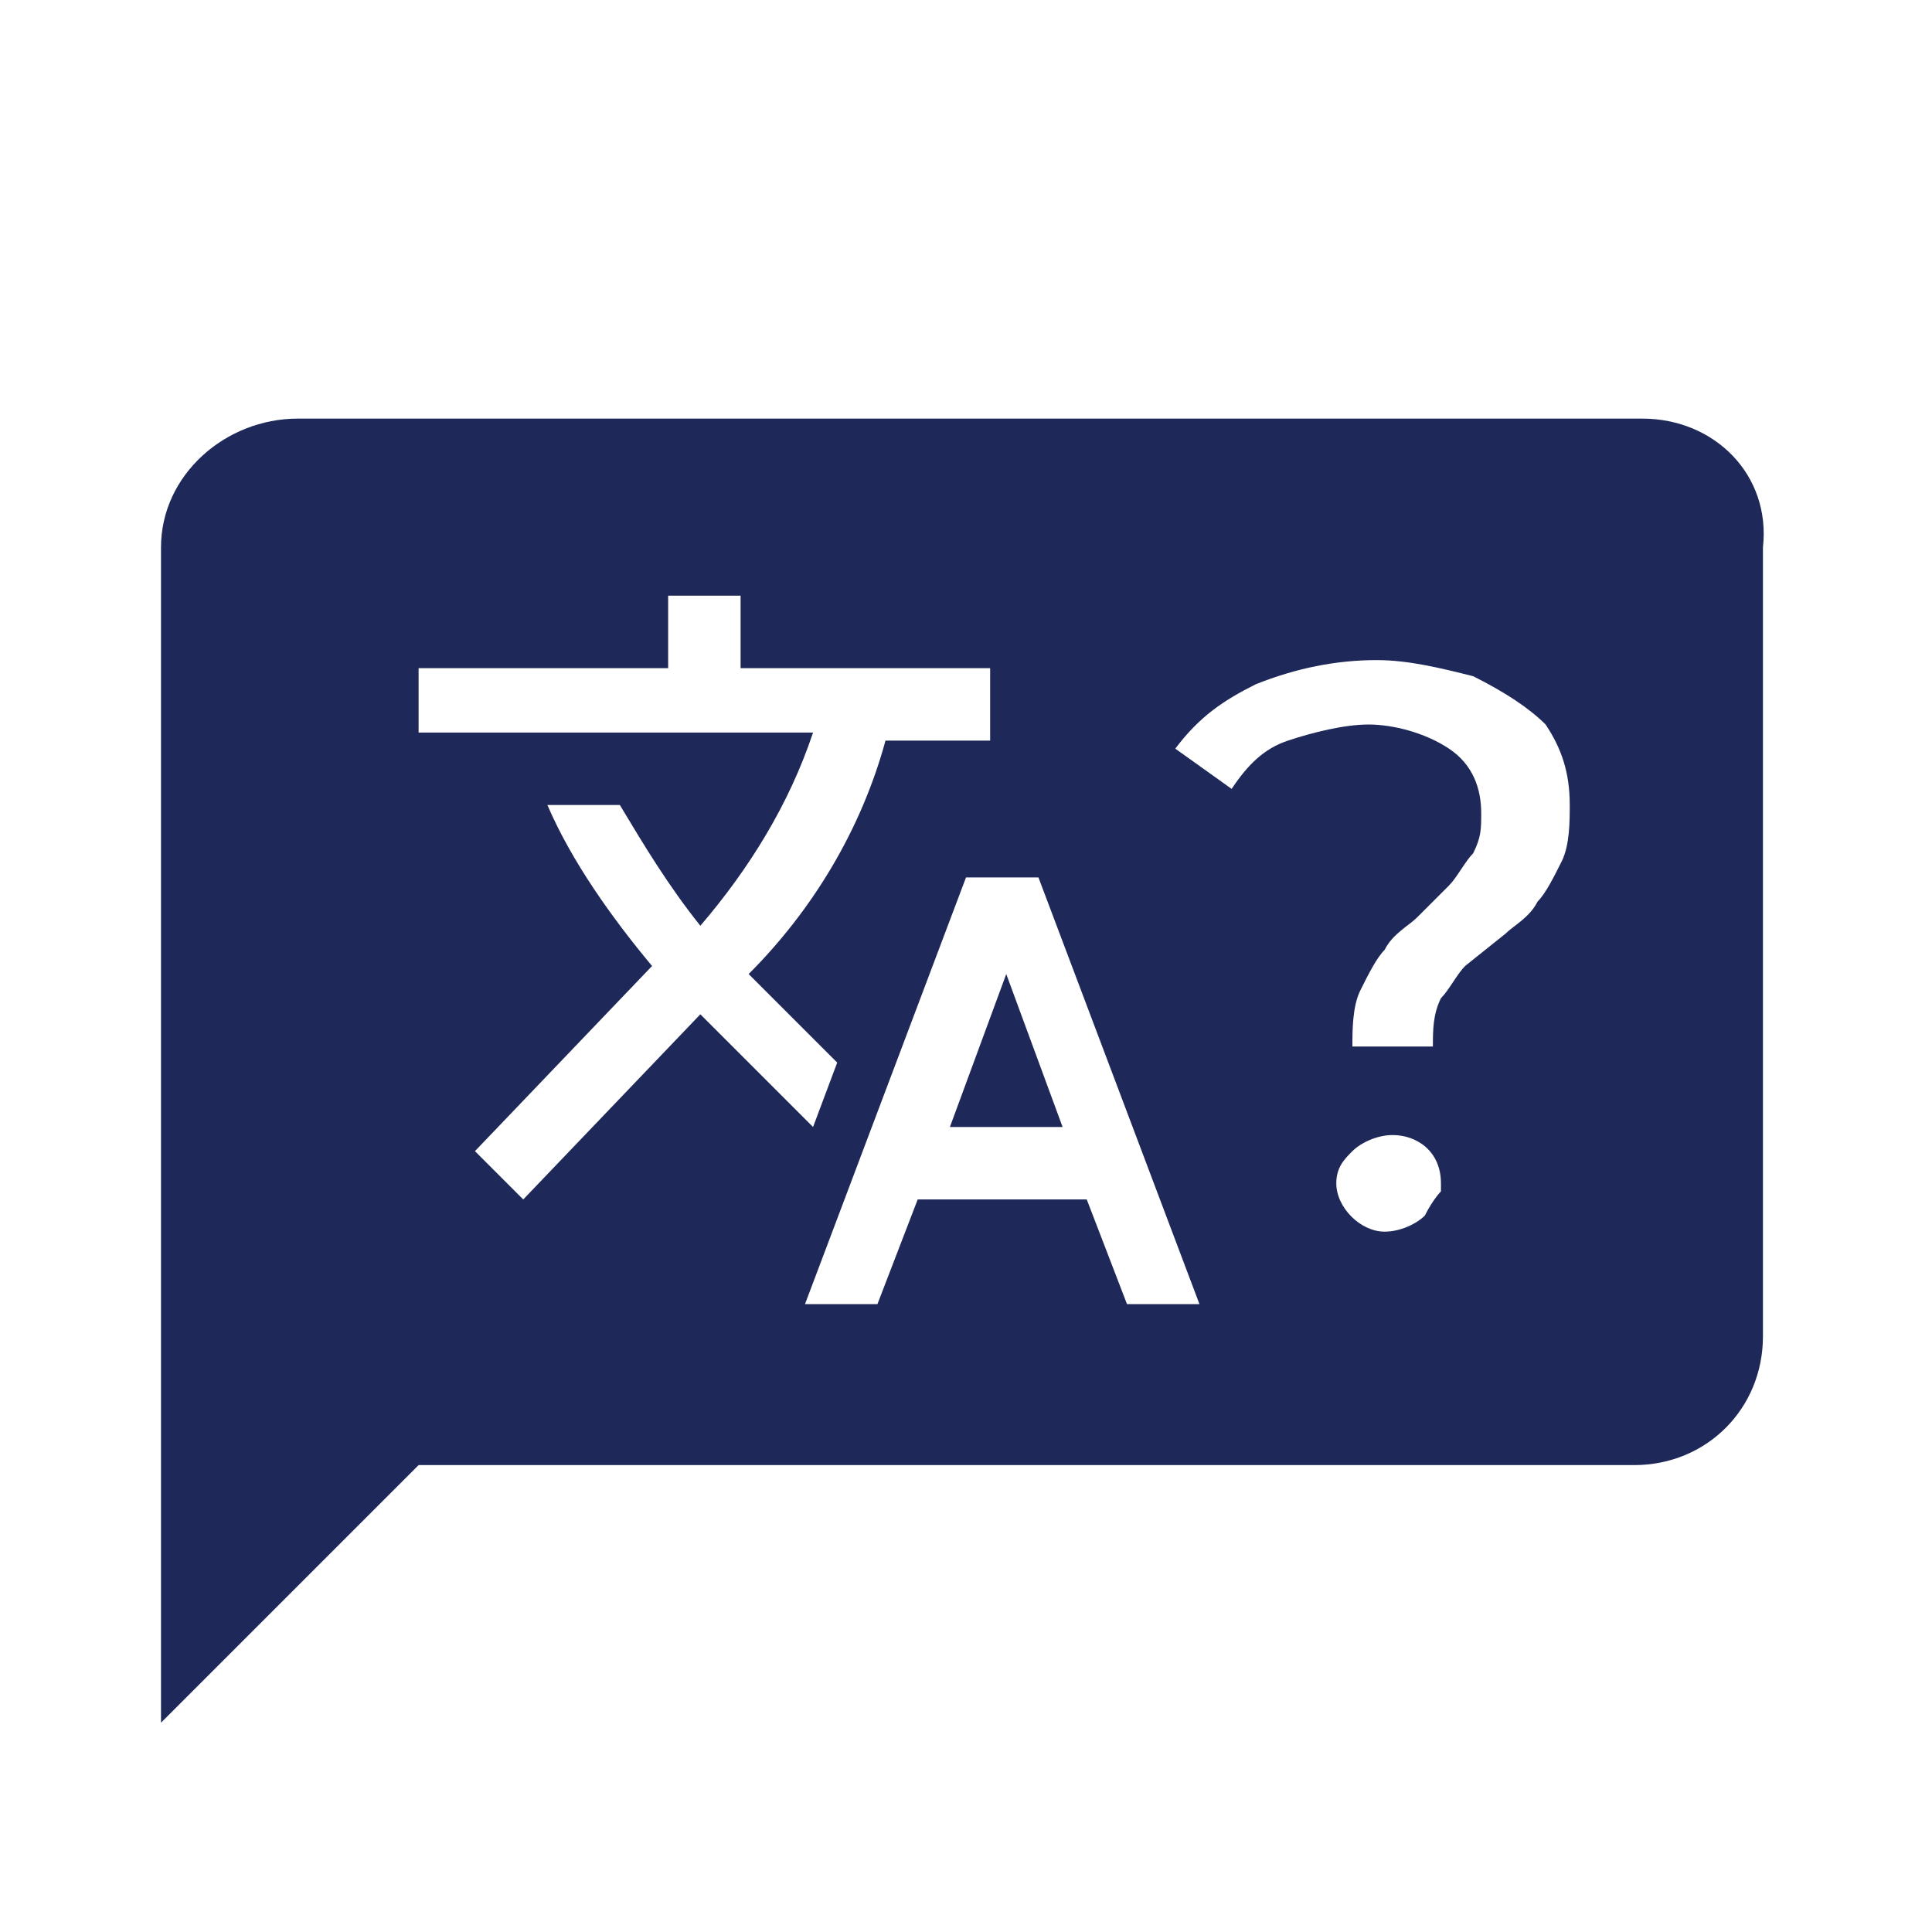 <?xml version="1.0" encoding="utf-8"?>
<!-- Generator: Adobe Illustrator 25.4.1, SVG Export Plug-In . SVG Version: 6.00 Build 0)  -->
<svg version="1.1" id="Layer_1" xmlns="http://www.w3.org/2000/svg" xmlns:xlink="http://www.w3.org/1999/xlink" x="0px" y="0px"
	 viewBox="0 0 24 24" style="enable-background:new 0 0 24 24;" xml:space="preserve">
<style type="text/css">
	.st0{fill:#1E2859;}
</style>
<polygon class="st0" points="11.8,14 13.2,14 12.5,12.1 "/>
<path class="st0" d="M20.4,5.2H3.7C2.8,5.2,2,5.9,2,6.8v14.6l3.2-3.2h15.1c0.9,0,1.6-0.7,1.6-1.6V6.8C22,5.9,21.3,5.2,20.4,5.2z
	 M6.5,14.9l-0.6-0.6L8.1,12c-0.5-0.6-1-1.3-1.3-2h0.9c0.3,0.5,0.6,1,1,1.5c0.6-0.7,1.1-1.5,1.4-2.4H5.2V8.3h3.1V7.4h0.9v0.9h3.1v0.9
	H11c-0.3,1.1-0.9,2.1-1.7,2.9l0,0l1.1,1.1L10.1,14l-1.4-1.4L6.5,14.9z M14,16.2l-0.5-1.3h-2.1l-0.5,1.3h-0.9l2-5.3h0.9l2,5.3H14z
	 M17.7,15.1c-0.1,0.1-0.3,0.2-0.5,0.2c-0.3,0-0.6-0.3-0.6-0.6c0,0,0,0,0,0c0-0.2,0.1-0.3,0.2-0.4c0.1-0.1,0.3-0.2,0.5-0.2
	c0.3,0,0.6,0.2,0.6,0.6c0,0,0,0,0,0.1C17.9,14.8,17.8,14.9,17.7,15.1L17.7,15.1z M19.4,10.7c-0.1,0.2-0.2,0.4-0.3,0.5
	c-0.1,0.2-0.3,0.3-0.4,0.4L18.2,12c-0.1,0.1-0.2,0.3-0.3,0.4c-0.1,0.2-0.1,0.4-0.1,0.6h-1c0-0.2,0-0.5,0.1-0.7
	c0.1-0.2,0.2-0.4,0.3-0.5c0.1-0.2,0.3-0.3,0.4-0.4l0.4-0.4c0.1-0.1,0.2-0.3,0.3-0.4c0.1-0.2,0.1-0.3,0.1-0.5c0-0.3-0.1-0.6-0.4-0.8
	c-0.3-0.2-0.7-0.3-1-0.3c-0.3,0-0.7,0.1-1,0.2c-0.3,0.1-0.5,0.3-0.7,0.6l-0.7-0.5c0.3-0.4,0.6-0.6,1-0.8c0.5-0.2,1-0.3,1.5-0.3
	c0.4,0,0.8,0.1,1.2,0.2C18.7,8.6,19,8.8,19.2,9c0.2,0.3,0.3,0.6,0.3,1C19.5,10.2,19.5,10.5,19.4,10.7L19.4,10.7z"/>
</svg>
